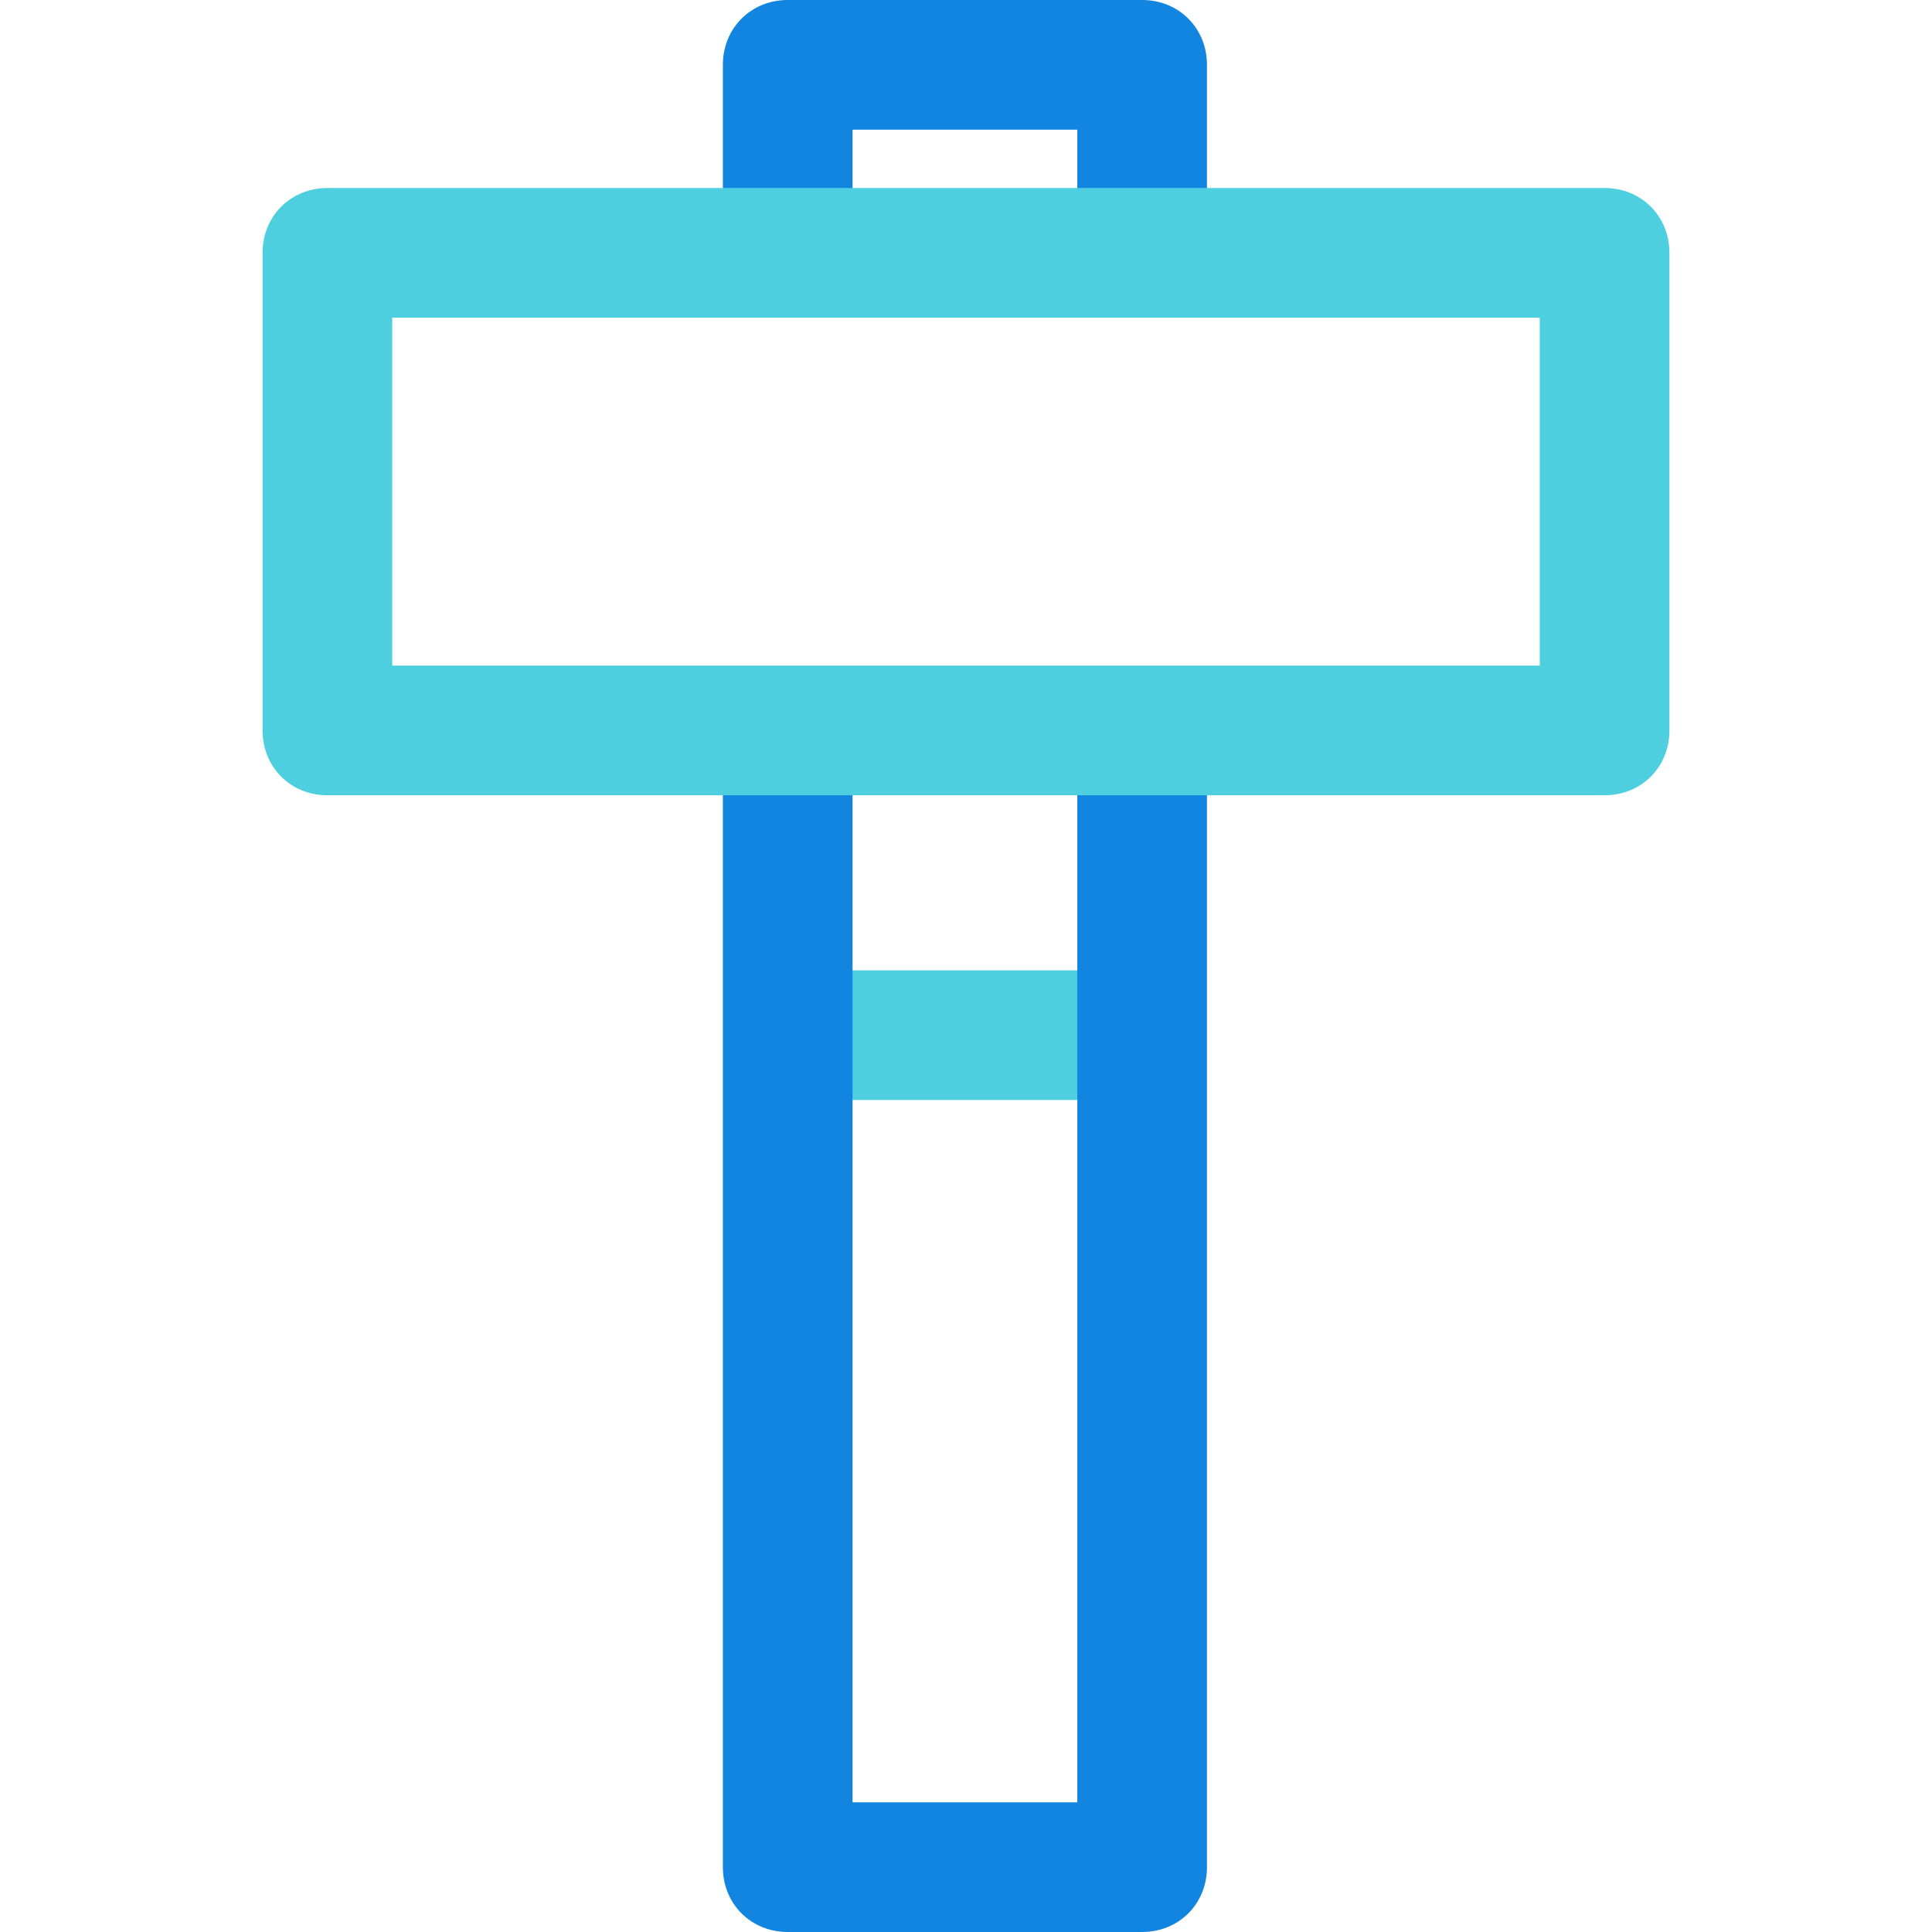 <?xml version="1.0" encoding="iso-8859-1"?>
<!-- Generator: Adobe Illustrator 19.0.0, SVG Export Plug-In . SVG Version: 6.00 Build 0)  -->
<svg version="1.1" id="Capa_1" xmlns="http://www.w3.org/2000/svg" xmlns:xlink="http://www.w3.org/1999/xlink" x="0px" y="0px"
	 viewBox="0 0 467.069 467.069" style="enable-background:new 0 0 467.069 467.069;" xml:space="preserve">
<rect x="190.433" y="234.58" style="fill:#4DCFE0;" width="85.682" height="31.347"/>
<g>
	<path style="fill:#1185E0;" d="M276.114,467.069h-85.682c-8.882,0-15.673-6.792-15.673-15.673V176.588h31.347v259.135h54.335
		V176.588h31.347v274.808C291.788,460.278,284.996,467.069,276.114,467.069z"/>
	<path style="fill:#1185E0;" d="M291.788,61.127h-31.347v-29.78h-54.335v29.78h-31.347V15.673C174.759,6.792,181.551,0,190.433,0
		h85.682c8.882,0,15.673,6.792,15.673,15.673L291.788,61.127L291.788,61.127z"/>
</g>
<path style="fill:#4DCFE0;" d="M387.918,192.261H79.151c-8.882,0-15.673-6.792-15.673-15.673V61.127
	c0-8.882,6.792-15.673,15.673-15.673h308.767c8.882,0,15.673,6.792,15.673,15.673v115.461
	C403.592,185.469,396.8,192.261,387.918,192.261z M94.824,160.914h277.42V76.8H94.824V160.914z"/>
<g>
</g>
<g>
</g>
<g>
</g>
<g>
</g>
<g>
</g>
<g>
</g>
<g>
</g>
<g>
</g>
<g>
</g>
<g>
</g>
<g>
</g>
<g>
</g>
<g>
</g>
<g>
</g>
<g>
</g>
</svg>
